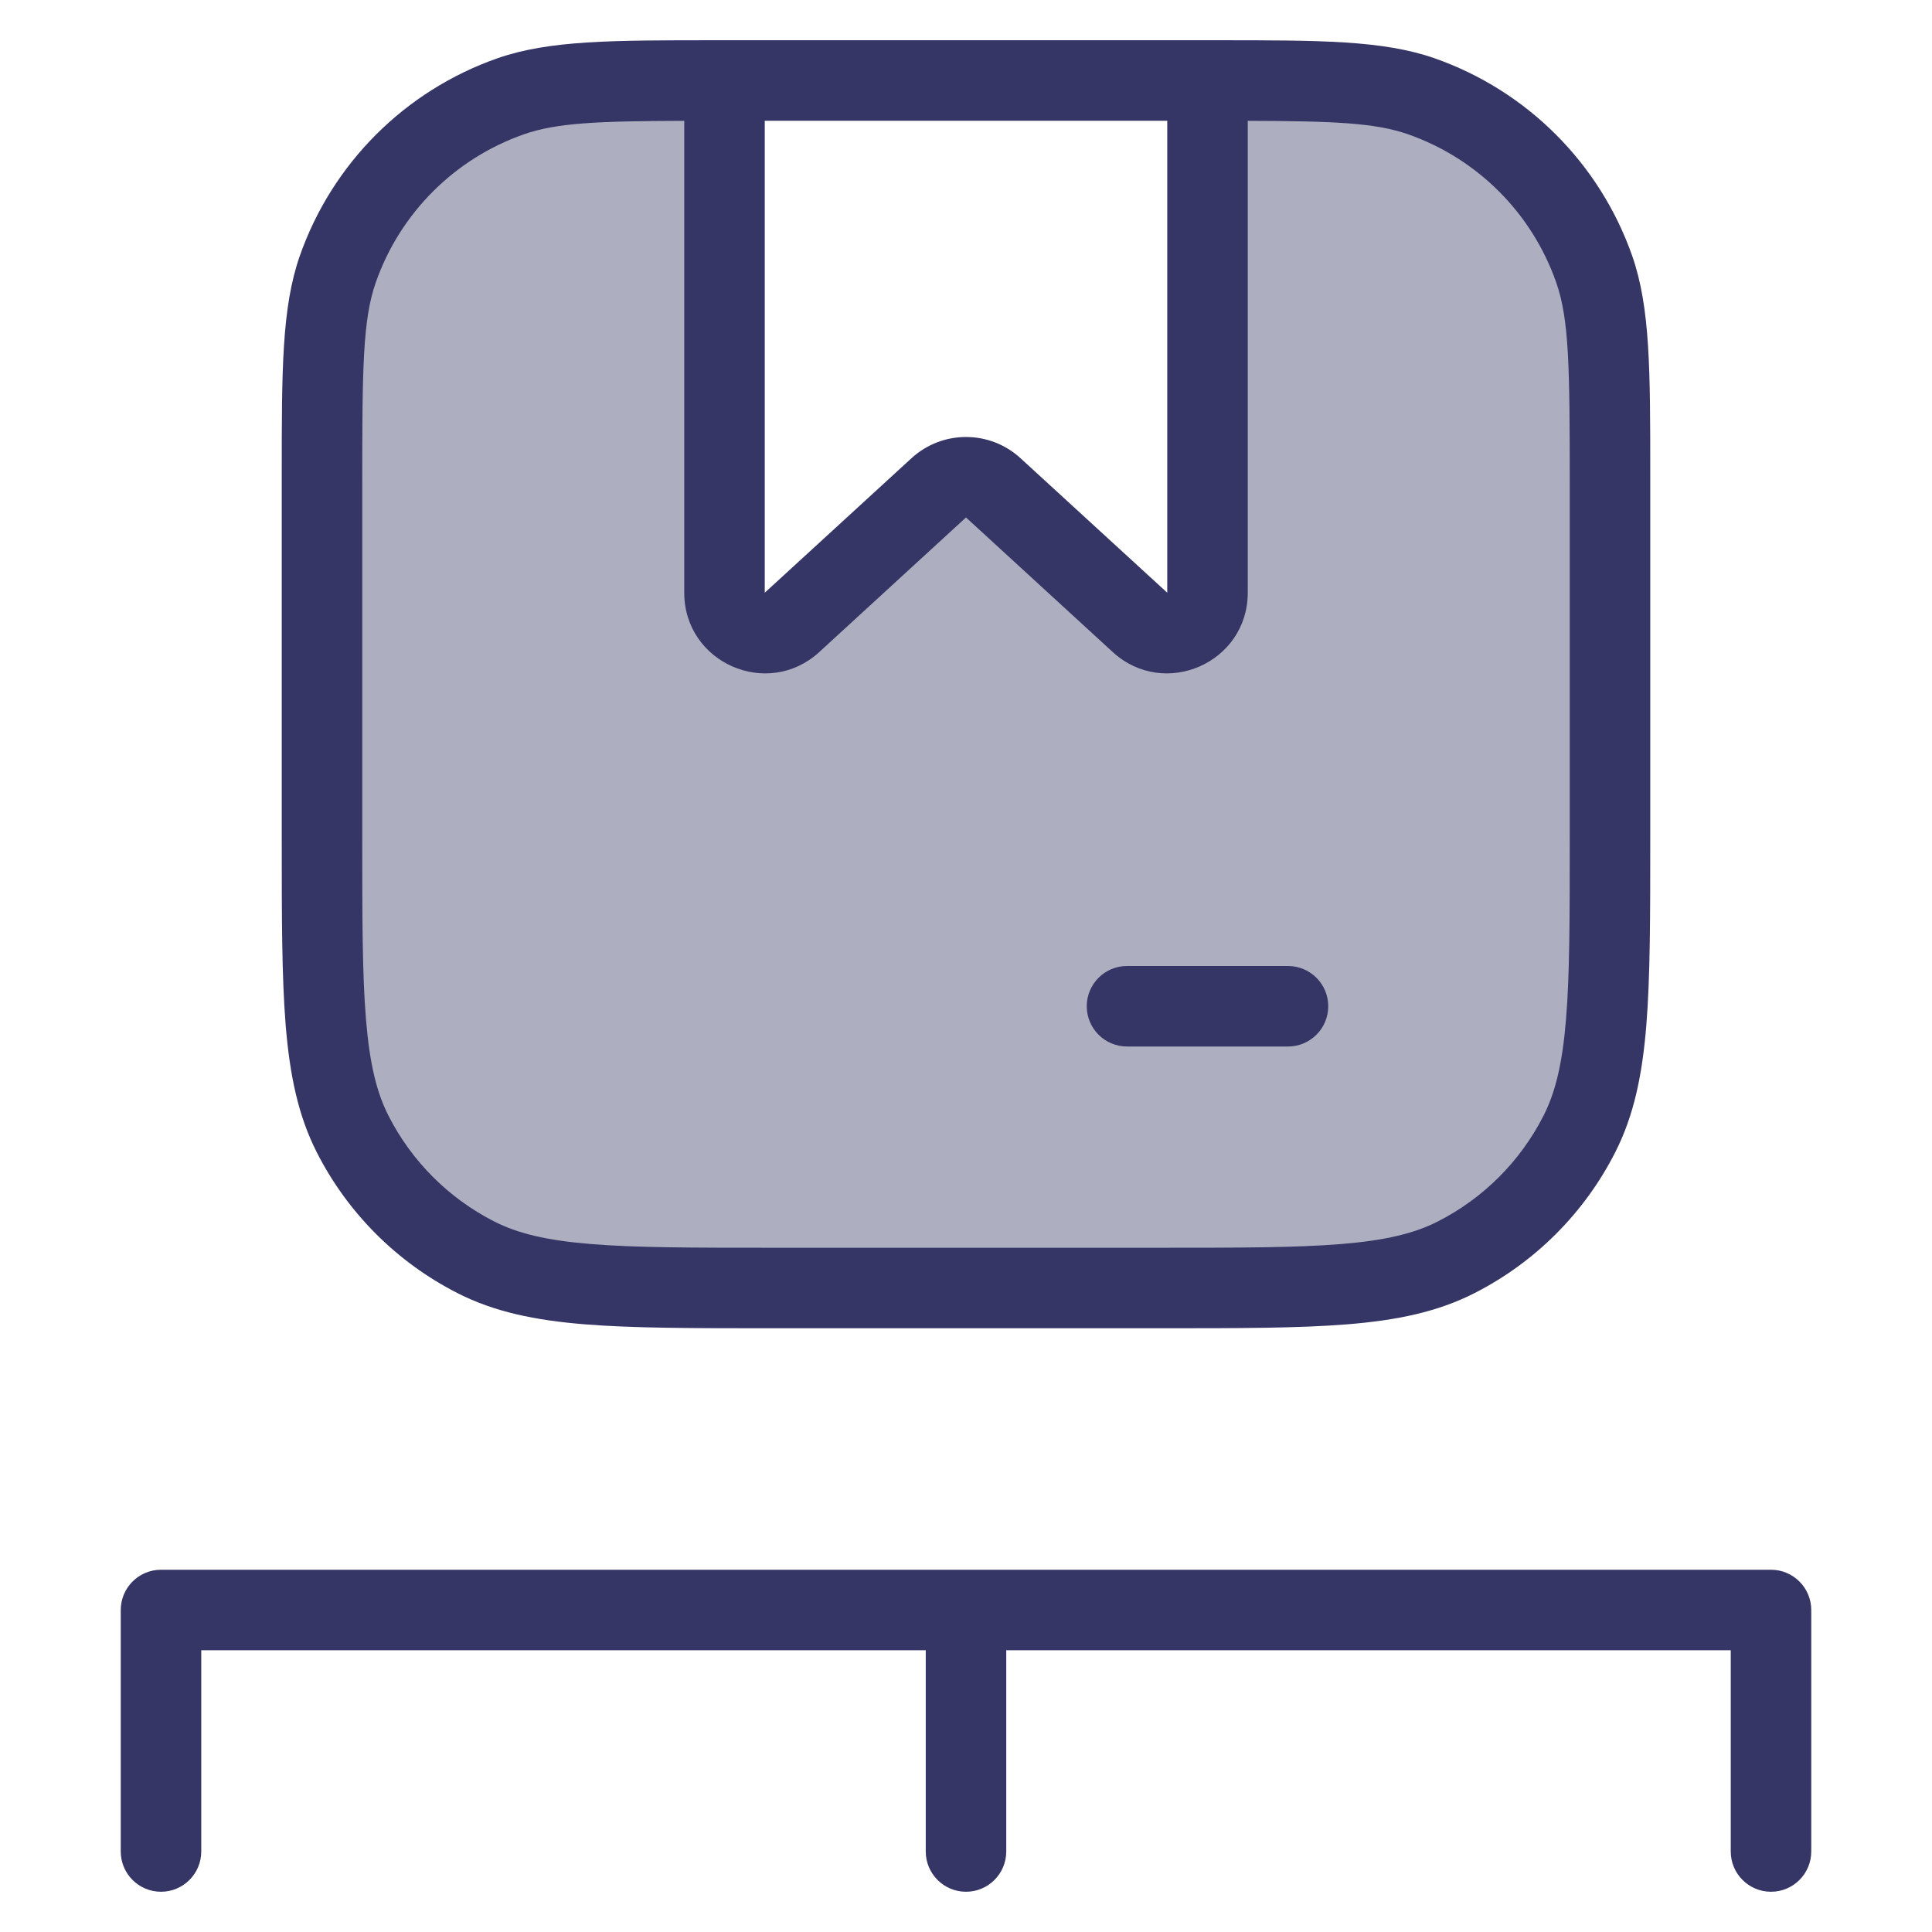 <svg width="24" height="24" viewBox="0 0 24 24" fill="none" xmlns="http://www.w3.org/2000/svg">
<path opacity="0.4" d="M20 6.6V10.4C20 12.36 20 13.34 19.619 14.089C19.283 14.748 18.747 15.283 18.089 15.618C17.34 16 16.36 16 14.4 16H9.6C7.64 16 6.66 16 5.911 15.618C5.252 15.283 4.717 14.748 4.381 14.089C4 13.34 4 12.36 4 10.4V6.6C4 4.64 4 3.66 4.381 2.911C4.717 2.252 5.252 1.717 5.911 1.381C6.579 1.041 7.431 1.004 9 1V7.363C9 7.798 9.517 8.026 9.838 7.732L11.662 6.06C11.853 5.884 12.147 5.884 12.338 6.06L14.162 7.732C14.483 8.026 15 7.798 15 7.363V1C16.569 1.004 17.421 1.041 18.089 1.381C18.747 1.717 19.283 2.252 19.619 2.911C20 3.66 20 4.64 20 6.6Z" fill="#353566"/>
<path d="M16.5 12.5C16.5 12.776 16.276 13 16 13H14C13.724 13 13.5 12.776 13.5 12.5C13.5 12.224 13.724 12 14 12H16C16.276 12 16.5 12.224 16.5 12.5Z" fill="#353566"/>
<path fill-rule="evenodd" clip-rule="evenodd" d="M15.005 0.5L15.117 0.5C16.401 0.5 17.179 0.5 17.821 0.724C18.97 1.127 19.873 2.03 20.276 3.179C20.5 3.821 20.5 4.599 20.5 5.883L20.5 10.422C20.5 11.384 20.5 12.136 20.451 12.739C20.401 13.354 20.297 13.859 20.064 14.316C19.681 15.069 19.069 15.681 18.316 16.064C17.859 16.297 17.354 16.401 16.739 16.451C16.136 16.5 15.384 16.5 14.423 16.5H9.578C8.617 16.5 7.864 16.5 7.261 16.451C6.646 16.401 6.141 16.297 5.684 16.064C4.931 15.681 4.319 15.069 3.936 14.316C3.703 13.859 3.6 13.354 3.549 12.739C3.5 12.136 3.5 11.384 3.5 10.422L3.5 5.883C3.5 4.599 3.5 3.821 3.724 3.179C4.127 2.03 5.03 1.127 6.179 0.724C6.821 0.5 7.599 0.5 8.883 0.5L8.995 0.5C8.997 0.5 8.998 0.5 9 0.5H15C15.002 0.5 15.003 0.5 15.005 0.5ZM8.5 1.501C7.416 1.504 6.913 1.527 6.509 1.668C5.647 1.97 4.97 2.647 4.668 3.509C4.507 3.97 4.5 4.562 4.5 6V10.4C4.5 11.388 4.5 12.1 4.546 12.658C4.591 13.211 4.678 13.57 4.827 13.862C5.115 14.427 5.574 14.885 6.138 15.173C6.43 15.322 6.789 15.409 7.342 15.454C7.901 15.5 8.612 15.5 9.6 15.5H14.4C15.388 15.5 16.1 15.5 16.658 15.454C17.211 15.409 17.57 15.322 17.862 15.173C18.427 14.885 18.885 14.427 19.173 13.862C19.322 13.57 19.409 13.211 19.454 12.658C19.5 12.1 19.5 11.388 19.5 10.4V6C19.5 4.562 19.493 3.97 19.332 3.509C19.03 2.647 18.353 1.97 17.491 1.668C17.087 1.527 16.584 1.504 15.5 1.501V7.363C15.5 8.233 14.466 8.688 13.824 8.101L12 6.428L10.176 8.101C9.534 8.688 8.5 8.233 8.5 7.363V1.501ZM9.5 7.363V1.5H14.5V7.363L12.676 5.691C12.293 5.341 11.707 5.341 11.324 5.691L9.5 7.363Z" fill="#353566"/>
<path d="M22 23.5C21.724 23.5 21.5 23.276 21.5 23V20.5H12.5V23C12.5 23.276 12.276 23.5 12 23.5C11.724 23.5 11.5 23.276 11.5 23V20.5H2.5V23C2.5 23.276 2.276 23.5 2 23.5C1.724 23.5 1.5 23.276 1.5 23V20C1.5 19.724 1.724 19.5 2 19.5H22C22.276 19.5 22.5 19.724 22.5 20V23C22.5 23.276 22.276 23.5 22 23.5Z" fill="#353566"/>
</svg>
